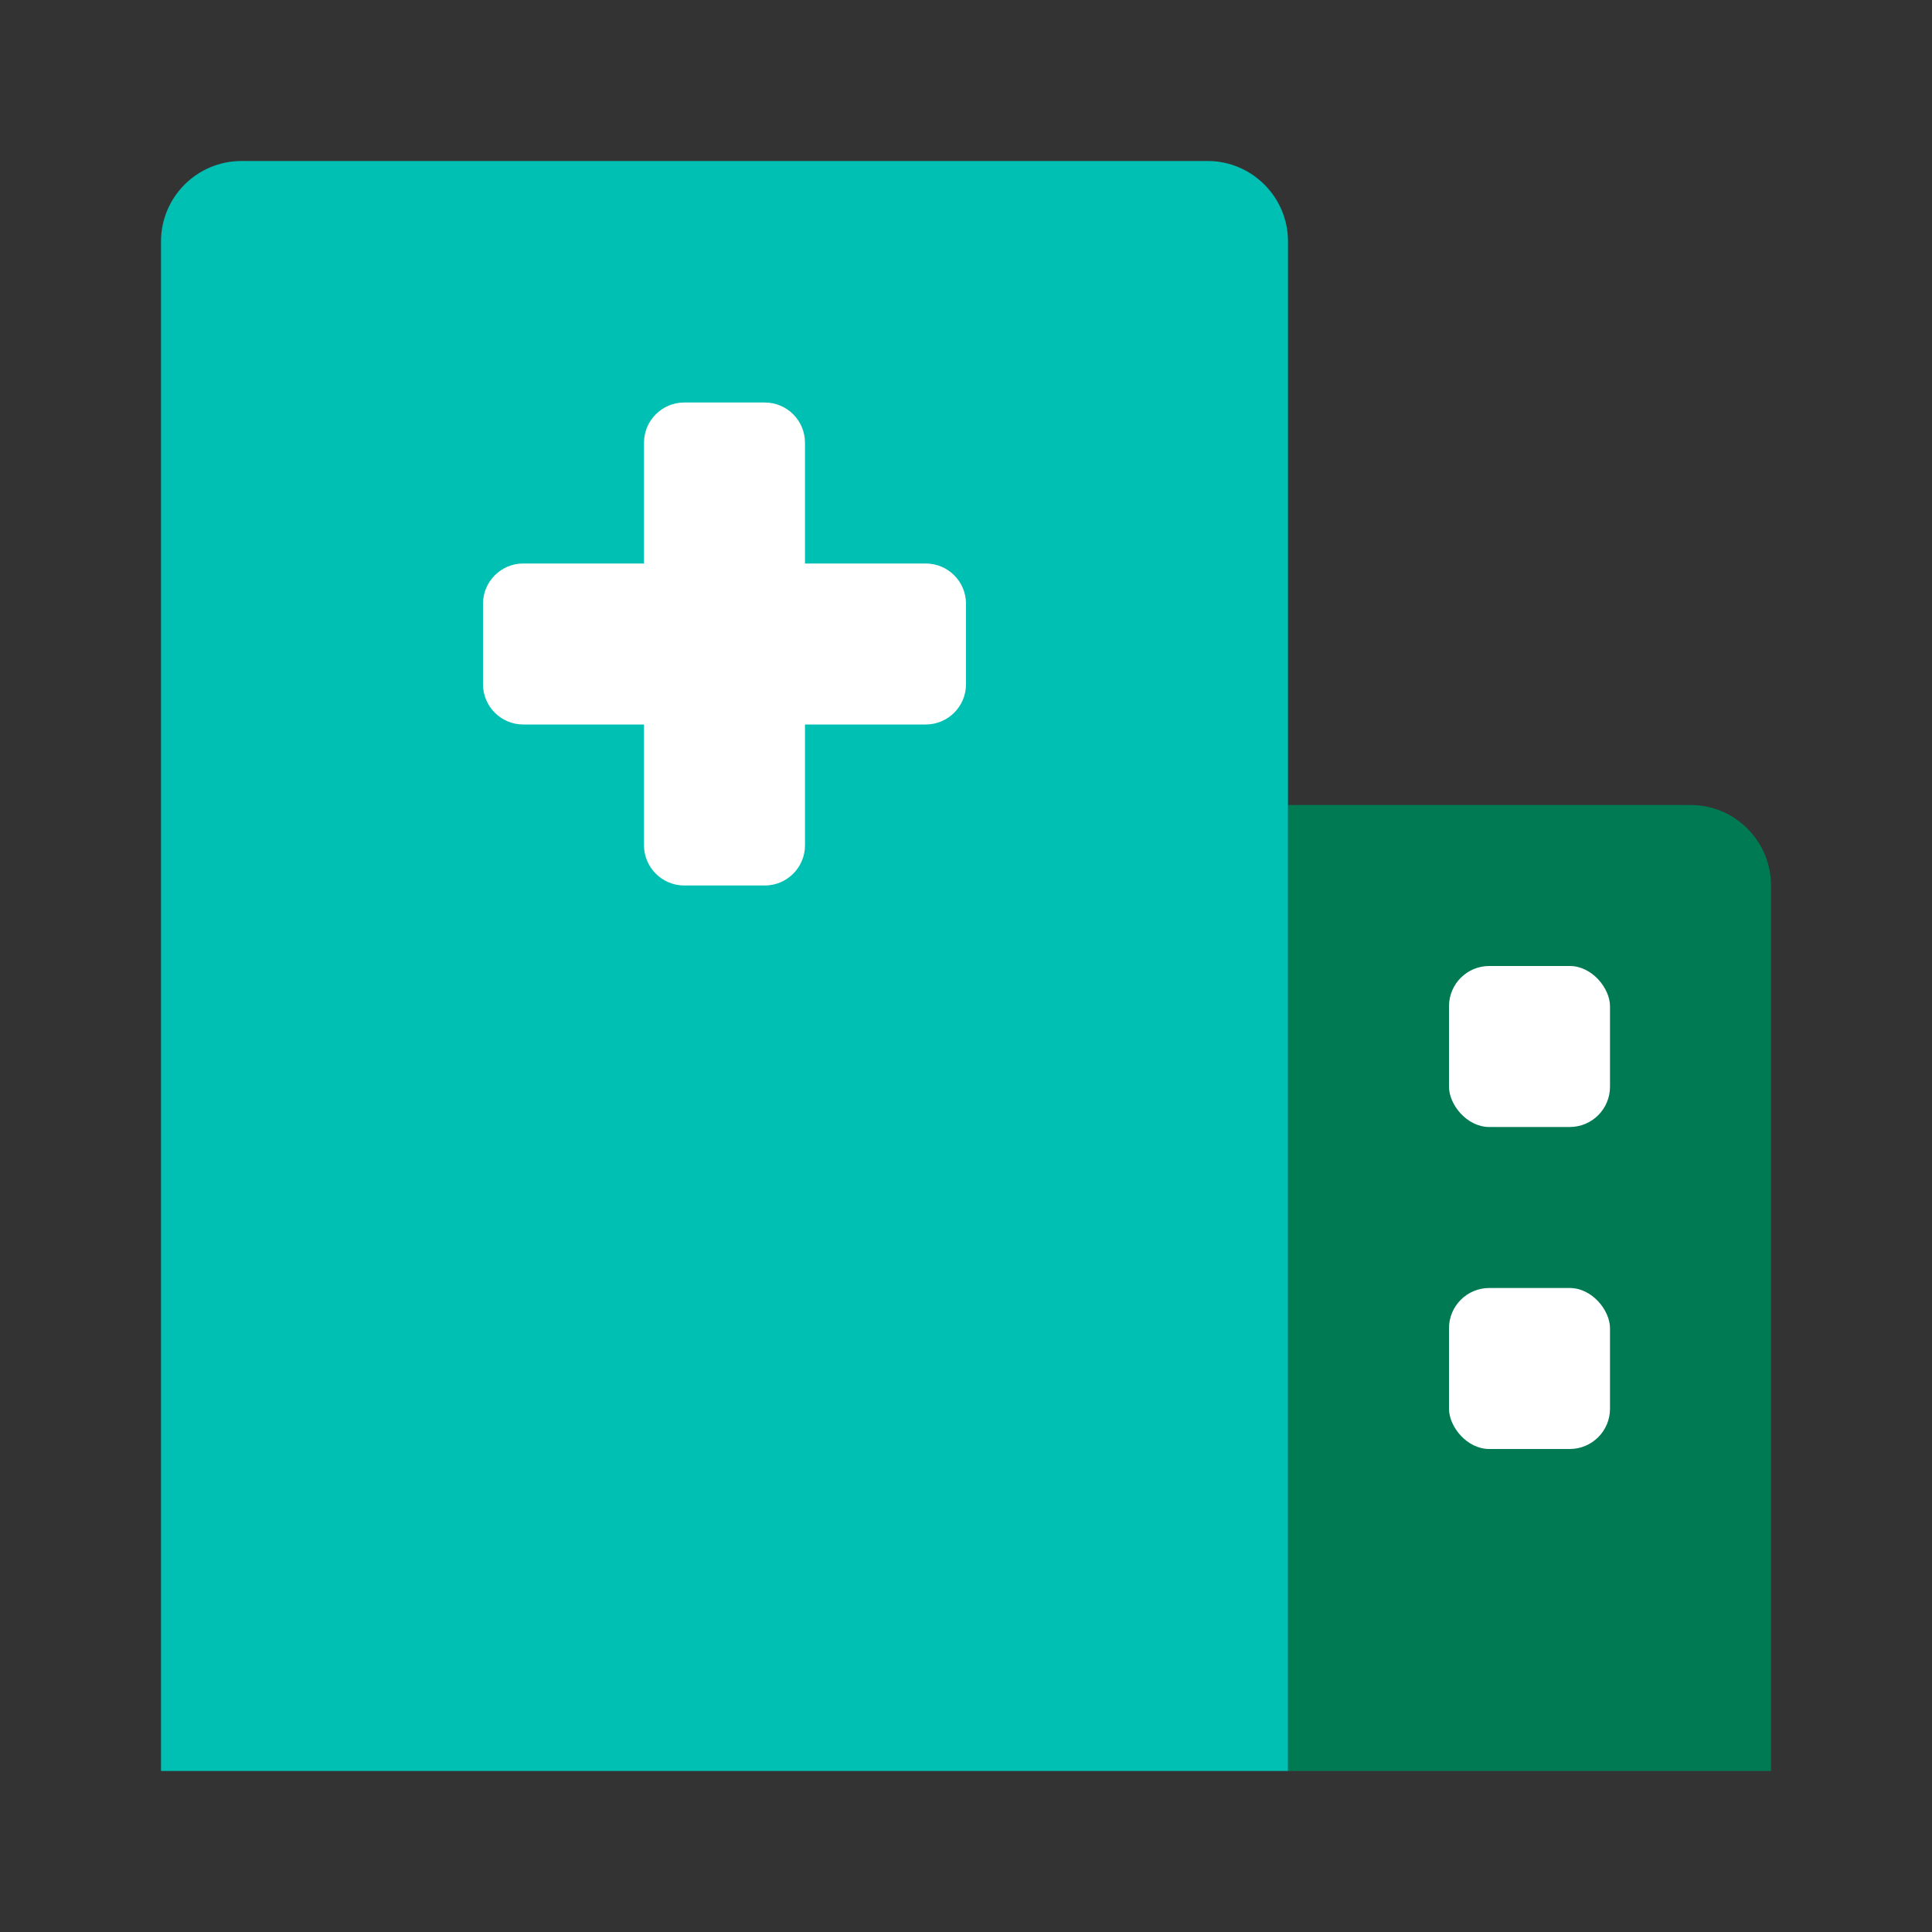 <svg width="24" height="24" viewBox="0 0 24 24" fill="none" xmlns="http://www.w3.org/2000/svg">
<rect x="0" y="0" width="24" height="24" fill="#333333" stroke="none"/>
<path d="M16 10H21C21.552 10 22 10.448 22 11V22H16V10Z" fill="#007A53"/>
<path d="M2 3C2 2.448 2.448 2 3 2H15C15.552 2 16 2.448 16 3V22H2V3Z" fill="#00BFB3"/>
<rect x="18" y="12" width="2" height="2" rx="0.5" fill="white"/>
<rect x="18" y="16" width="2" height="2" rx="0.5" fill="white"/>
<path d="M8 5.5C8 5.224 8.224 5 8.5 5H9.5C9.776 5 10 5.224 10 5.5V10.5C10 10.776 9.776 11 9.5 11H8.5C8.224 11 8 10.776 8 10.5V5.5Z" fill="white"/>
<path d="M11.5 7C11.776 7 12 7.224 12 7.5V8.5C12 8.776 11.776 9 11.5 9L6.5 9C6.224 9 6 8.776 6 8.5L6 7.5C6 7.224 6.224 7 6.5 7L11.5 7Z" fill="white"/>
</svg>

